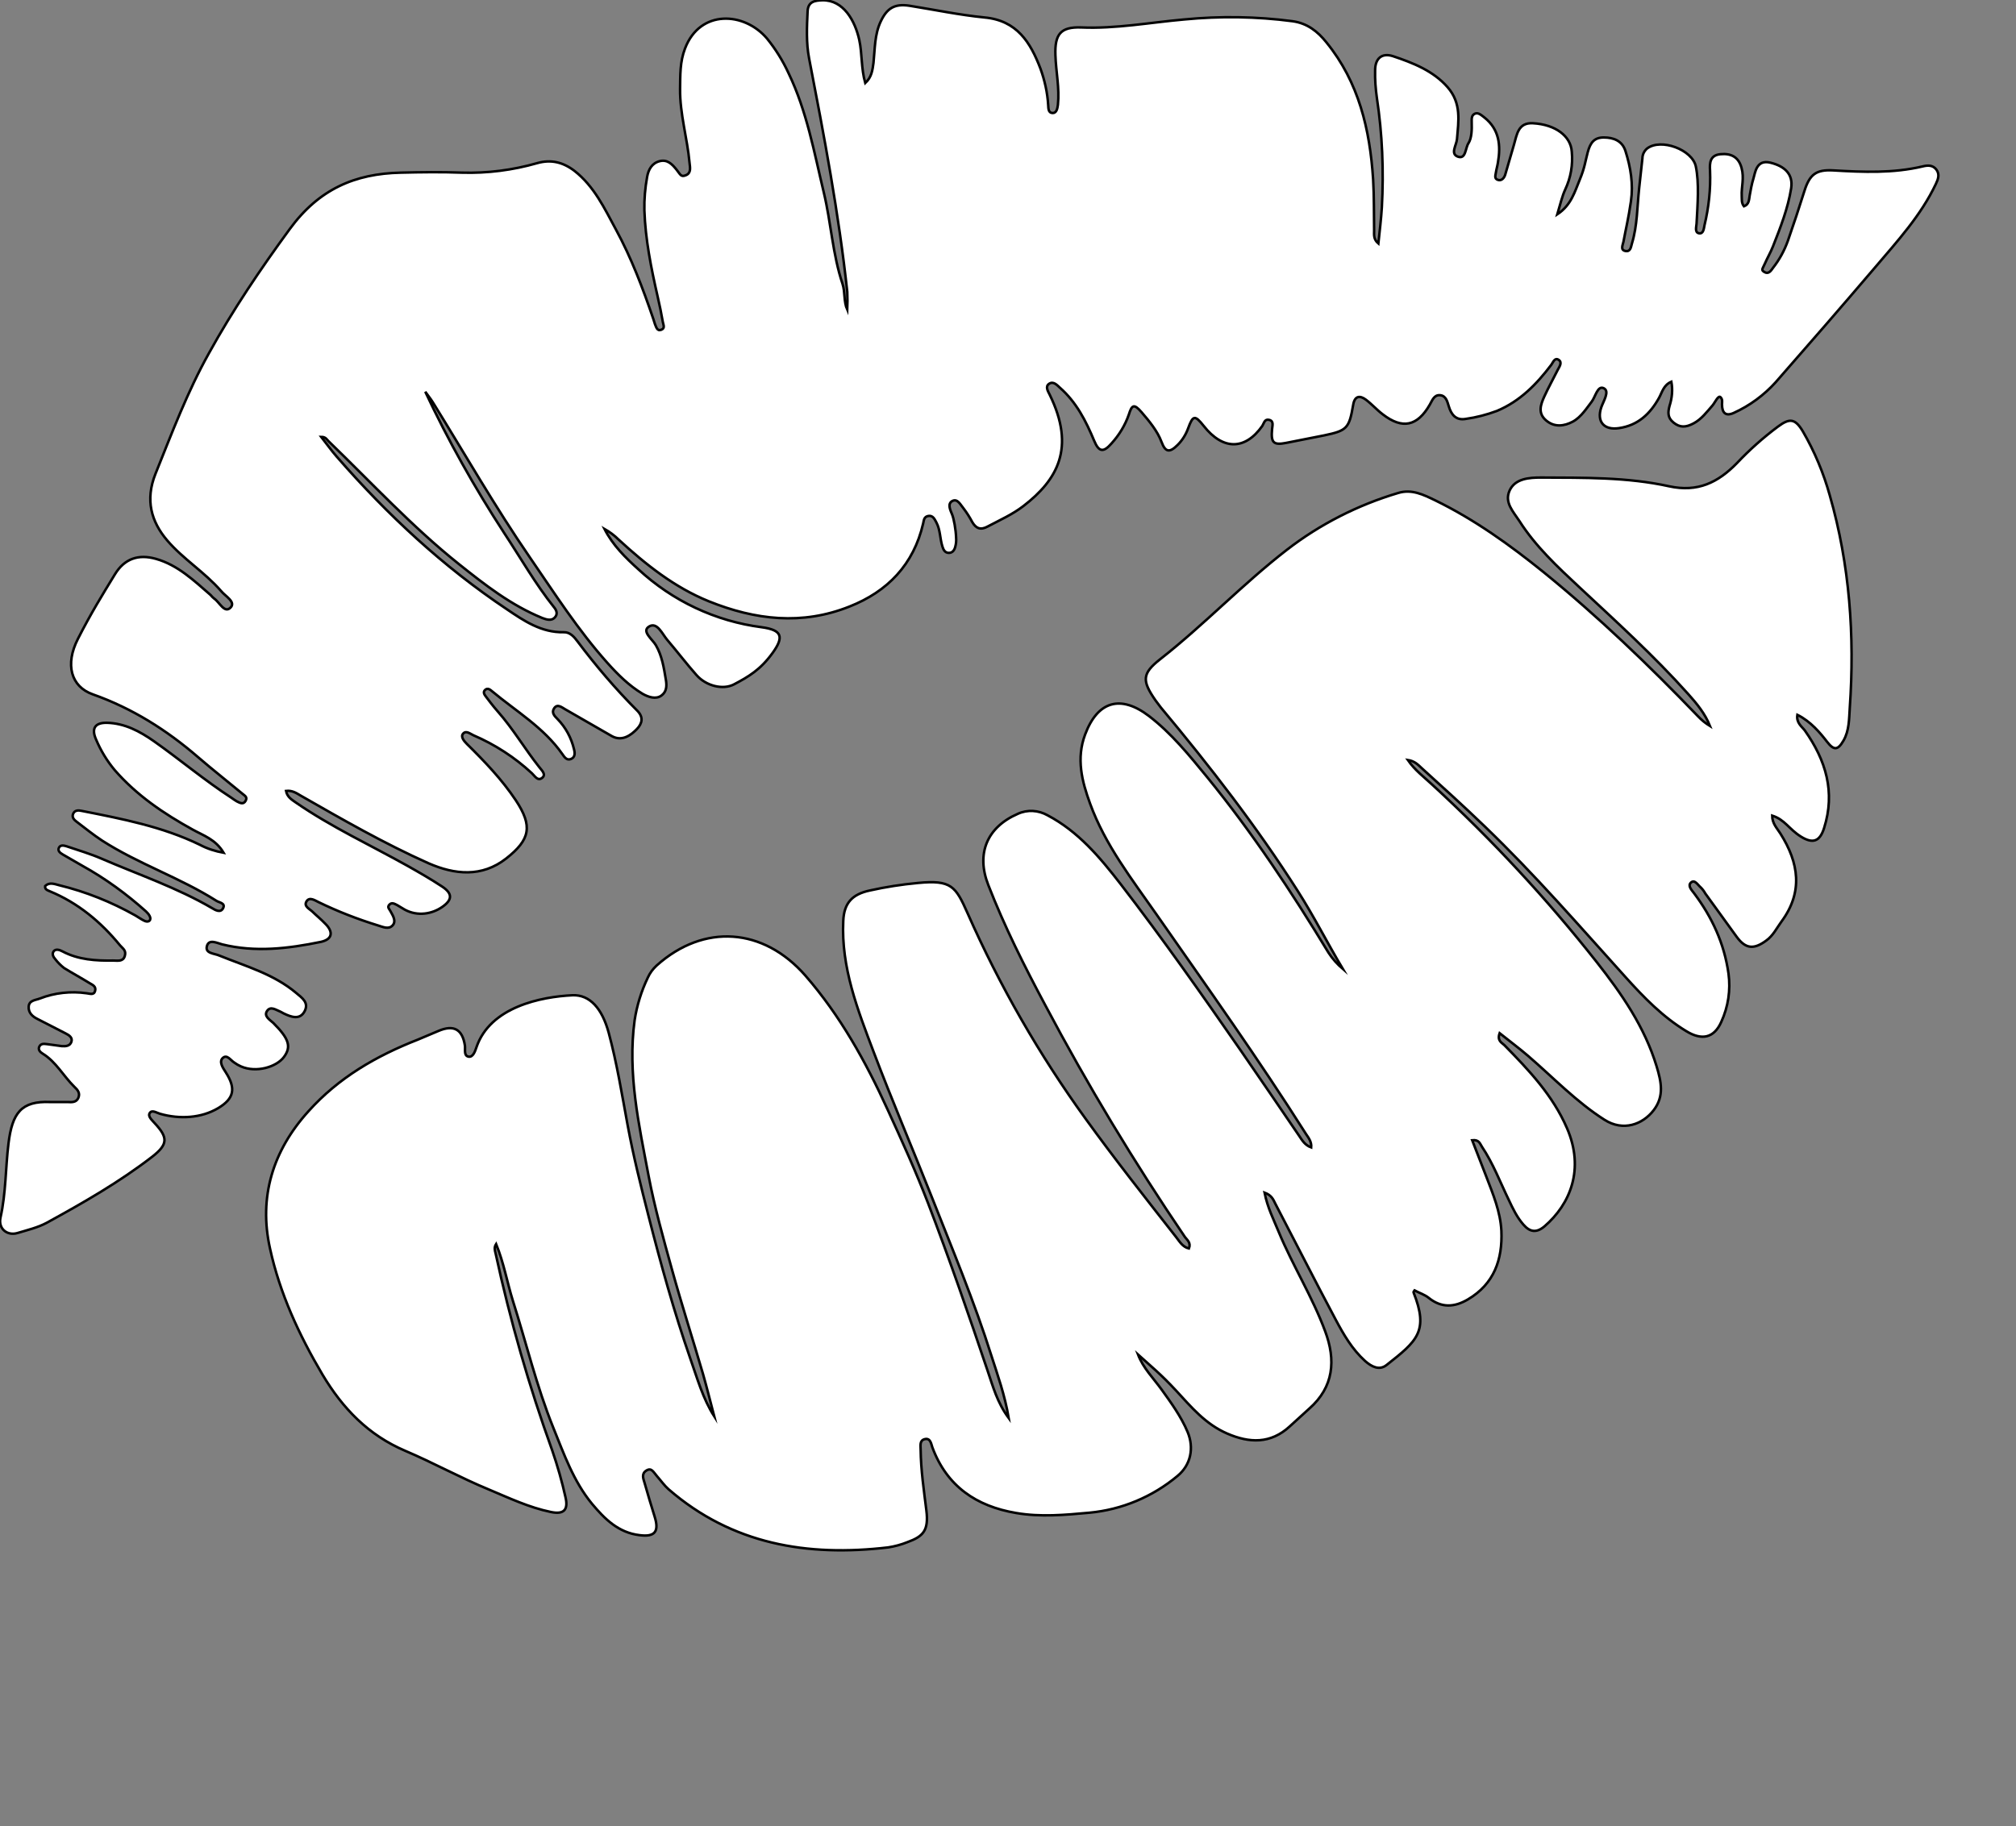 <?xml version="1.0" encoding="utf-8"?>
<!-- Generator: Adobe Illustrator 21.0.0, SVG Export Plug-In . SVG Version: 6.00 Build 0)  -->
<svg version="1.1" id="图层_1" xmlns="http://www.w3.org/2000/svg" xmlns:xlink="http://www.w3.org/1999/xlink" x="0px" y="0px"
	 viewBox="0 0 807.8 731.9" style="enable-background:new 0 0 807.8 731.9;" xml:space="preserve">
<rect x="0" y="0" width="807.8" height="731.9" fill="#808080" stroke="none"/>
<style type="text/css">
	.st0{fill:#FFFFFF;stroke:#000000;stroke-miterlimit:10;}
</style>
<title>Anime10_13_576</title>
<g>
	<path id="XF9D886M2Gra3OT15" class="st0" d="M476.4,500.4c0.9-2.3-0.7-3.4-1.6-4.6c-20.3-29.9-39-60.9-55.9-92.8
		c-8.4-15.7-16.4-31.6-22.9-48.3c-4.9-12.5-0.6-23.1,11.8-28.5c3.9-1.8,8.3-1.5,12,0.6c12.3,6.5,20.9,16.8,29.2,27.5
		c16.8,21.8,32.6,44.3,48.2,66.8c7.9,11.4,15.6,22.8,23.4,34.2c1.2,1.8,2.3,3.7,4.8,4.6c0.2-2.3-1.1-3.9-2.1-5.4
		c-19-30-39.6-58.9-59.9-88c-9.9-14.2-20.6-27.9-26.6-44.4c-3.3-9-5.6-18.1-2-27.7c5-13.4,14.2-16.1,25.6-7.4
		c9.1,7,16.2,15.8,23.4,24.6c18,22.1,33.7,45.8,48.5,70.2c1.6,2.5,3.6,4.7,5.8,6.6c-6.2-10.4-11.6-21.1-18.1-31.3
		c-16.5-25.9-35.3-50.1-54.9-73.6l-2.1-2.8c-5.4-7.8-5.5-10.7,1.9-16.5c17.6-13.8,33-30.1,50.7-43.8c13.3-10.3,28.5-18,44.6-22.8
		c5.5-1.7,10.2,0.7,14.8,2.9c15.8,7.7,30,17.9,43.6,28.9c21.9,17.8,42.2,37.3,61.7,57.6c1.4,1.5,3.1,2.9,4.9,4c-2-5-5.3-9-8.8-12.9
		c-13.6-15.2-28.6-28.8-43.5-42.7c-8.8-8.2-17.6-16.4-24.1-26.6c-2.4-3.7-6.1-7.4-3.9-12.2s7.8-5.2,12.6-5.2
		c17.2,0.1,34.5-0.2,51.3,3.5c11.5,2.5,19.6-1.5,27.2-9.3c5-5.3,10.5-10.2,16.4-14.6c4.7-3.5,6.9-3.3,10,1.9
		c4.7,8.1,8.3,16.7,10.8,25.7c8,27.8,10,56.3,8,85.1c-0.3,4.5-0.2,9.1-2.5,13.1s-3.9,4-6.6,0.5s-6.6-8.2-11.9-10.8
		c-0.5,3.2,1.7,4.6,3,6.3c8.4,11.9,12.3,24.6,7.7,39.1c-1.7,5.4-4.5,6.4-9.3,3.4s-6.4-6.8-11.5-8.4c0,3.2,2,5.1,3.3,7.2
		c7.4,11.7,9.2,23.4,0.4,35.3c-1.9,2.6-3.3,5.6-6.1,7.6c-4.9,3.6-8.2,3.4-11.8-1.5l-12.6-17.4c-0.5-0.9-1.1-1.7-1.8-2.4
		c-1.2-1-2.4-3.3-3.9-2s0.3,3.1,1.2,4.3c7.2,9.6,12.1,20.1,13.8,32.2c0.9,6.6-0.1,13.3-2.9,19.4c-2.9,6.5-7.8,7.5-14,3.7
		c-9.4-5.7-17-13.5-24.2-21.5c-18.5-20.5-36.6-41.4-56.6-60.6c-8.3-8-16.8-15.7-25.3-23.4c-1.4-1.3-2.8-2.8-5.5-3.2
		c2.9,4.2,6.6,6.9,9.9,10c23.8,21.9,45.8,45.6,65.8,71c10,12.7,19.2,26,24,41.8c1.8,6,3.2,11.9-1.2,17.6s-12.2,8.6-19.7,3.8
		c-11.3-7.2-20.5-16.9-30.6-25.6c-3.6-3.1-7.4-5.9-11.4-9.1c-1.1,3.1,0.9,3.8,1.9,4.8c9.8,10,19.4,20.1,25.1,33.3
		c7.1,16.4,1.3,30.4-9,39.3c-3.3,2.8-5.9,2.3-8.5-0.7s-4.2-6.4-5.8-9.8c-3.5-7.2-6.3-14.7-10.8-21.4c-0.8-1.2-1.1-2.9-3.9-2.6
		l5.7,14.7c2.7,7,5.6,14,6,21.6c0.5,11.5-2.9,21.3-13.4,27.5c-5.4,3.2-10.6,3.5-15.7-0.6c-1.6-1.3-3.8-2-5.7-3
		c-0.2,0.3-0.5,0.7-0.4,0.8c6.2,15.6,1.4,19.5-10.8,29.1c-2.9,2.3-6,0.7-8.6-1.6c-5.2-4.7-8.6-10.6-11.8-16.6
		c-8.2-15.4-16.1-31-24.2-46.5c-0.8-1.6-1.4-3.3-4.3-4.4c1.2,6.1,3.7,10.9,5.7,15.8c5.6,13.5,13.5,26,18.6,39.8
		c4.3,11.5,3.5,22.3-6.4,31l-7.8,7.1c-7.7,7.1-16.2,6.7-25,2.9s-14.4-10.6-20.5-17.2s-10.1-9.8-15.3-14.5c2.1,5.5,6.2,9.5,9.5,14.1
		s7.8,10.7,10.4,17s1.3,13.1-4,17.5c-10,8.4-22.4,13.6-35.4,14.8c-9.8,0.9-19.6,1.8-29.4,0.1c-15.9-2.7-27.7-10.7-33.5-26.3
		c-0.5-1.5-0.8-3.8-3-3.3s-1.7,2.6-1.7,4.2c0.1,8.2,1.3,16.3,2.3,24.4s-1.3,10.4-7.6,12.7c-2.5,1-5.1,1.7-7.7,2.1
		c-32.4,3.8-62.5-1.2-88-23.3c-1.7-1.5-3.1-3.5-4.6-5.2s-2.2-3.6-4.3-2.3c-2.1,1.3-1.2,3.3-0.7,5c1.3,4.5,2.6,9,4,13.4
		c1.9,6,0.2,8.3-6,7.5c-8.5-1-14-6.5-19.1-12.6c-7.4-9-11.2-19.9-15.5-30.5c-6.7-16.6-10.8-33.9-16.2-50.9
		c-2.3-7.4-3.6-15.1-6.7-22.7c-0.9,1.4-0.5,2.6-0.2,3.8c5.8,26.8,13.4,53.2,22.7,79c2.1,6.1,3.9,12.4,5.3,18.7
		c1.2,5.1-0.7,7-5.9,5.9c-8.7-1.8-16.7-5.6-24.8-9c-11.4-4.7-22.2-10.7-33.5-15.5c-14.8-6.3-25.1-17-33.2-30.6
		c-9.4-15.9-17.1-32.6-21-50.5c-4.6-20.6,1.1-39.2,15.4-55c12.1-13.5,27.2-22.2,43.8-28.7l8.3-3.5c6.1-2.6,9.6-0.7,10.6,5.9
		c0.2,1.6-0.5,4,1.4,4.4s2.7-2.3,3.2-3.7c5.5-16.3,26-20.3,38.5-20.9c7-0.3,11.9,5.4,14.5,15c3.3,12.2,5.3,24.7,7.6,37.1
		s5.3,24.4,8.4,36.5c4.9,19.2,10.2,38.3,16.7,57c2.8,7.9,5,16,9.6,23.2c-1.5-5.7-2.9-11.4-4.5-17c-4.1-14-8.6-28-12.5-42.1
		c-3.4-12.3-6.9-24.7-9.3-37.3c-3.9-20.6-8.5-41.1-5.6-62.4c0.9-5.9,2.7-11.7,5.3-17.1c0.8-1.8,2-3.4,3.5-4.8
		c19-17,42.8-15.2,59.6,4c14,16.1,24.2,34.5,33,53.8c5.7,12.4,11.3,24.8,16.2,37.5c8.5,22.2,16.3,44.7,23.9,67.3
		c2.1,6.1,3.7,12.4,8.4,18.8c-1.6-9.4-4.4-17.1-6.9-24.9c-6.9-21.9-15.8-43.1-24.2-64.4c-7.6-19.2-15.7-38.1-23-57.4
		c-6.4-16.9-13.1-33.9-12.2-52.6c0.3-7.2,3.6-10.7,10.7-12.2c6.3-1.4,12.7-2.4,19.2-3c13.4-1.3,15.1,1.3,19.9,12.1
		c12.8,29,28.7,56.7,47.3,82.4c11.7,16.2,24.1,31.9,36.4,47.6C472.7,497.7,473.9,499.8,476.4,500.4z"/>
	<path id="XF9D886M2Gra1OT15" class="st0" d="M170.4,157c9.2,19.6,19.8,38.5,31.6,56.6c6.6,10,12.5,20.4,20,29.8
		c1,1.2,1.6,2.7,0.3,4.1s-3.2,0.9-5,0.2c-12.5-5.1-23-13.3-33.4-21.6c-18.8-15-35.1-32.7-52.3-49.3c-0.7-0.7-1.1-1.7-2.9-1.7
		c2.2,2.8,4.1,5.5,6.2,7.9c20.2,23.2,42.6,44.1,68.2,61.2c6.8,4.6,13.8,9.4,22.8,9.2c2.5-0.1,4.2,1.9,5.6,3.8
		c7.3,9.7,15.2,19,23.8,27.6c2.6,2.6,2.1,5.1-0.1,7.4s-5.9,5.2-10.1,2.8l-18.6-10.7c-1.4-0.8-3.1-2.3-4.4-0.5s0.1,3.2,1.3,4.4
		c3.3,3.4,5.5,7.5,6.6,12.1c0.4,1.5,0.5,3.2-1.2,3.9s-2.6-0.7-3.5-2c-7.4-10.6-18.5-17.1-28.2-25.2c-0.7-0.6-1.7-1.4-2.7-0.5
		s-0.3,1.9,0.3,2.7s3,4,4.7,5.9c6.2,7,10.9,15.1,16.7,22.4c0.9,1.2,2.9,2.9,1.1,4.3s-3-0.9-4.1-1.9c-6.9-6.4-14.8-11.5-23.4-15.2
		c-1.3-0.6-2.9-2-4.1-0.7s0.4,3.1,1.5,4.2c7.1,7,14,14.2,19.6,22.6c6.8,10.3,5.8,15.7-3.9,23.3s-20.6,6.5-31.1,1.9
		c-17.7-7.9-34.4-17.5-51.2-27.1c-1.7-1-3.4-2.2-5.9-1.9c0.5,2.5,2.3,3.5,4,4.7c14.2,9.8,29.8,17,44.8,25.4
		c4.6,2.6,9.3,5.3,13.7,8.2s4.1,5.4,0.1,8.2s-9.8,3.9-15,1.1l-3-1.8c-1-0.5-2.2-1.3-3.2-0.2s0.1,1.8,0.5,2.7s2.5,3.6,0.9,5.5
		s-4,0.7-6,0.1c-8.1-2.5-16.1-5.6-23.7-9.3c-1.5-0.7-3.7-2.3-4.9-0.3c-1.2,2,1.3,3,2.5,4.2s3.5,3.1,5.1,4.8c3.3,3.3,2.7,6.2-1.8,7.2
		c-13.1,2.7-26.3,4.3-39.6,1c-2-0.5-5.3-2.3-6.1,0.7c-0.8,3,3,2.9,5,3.8c10.6,4.3,21.8,7.4,30.8,15c2.4,2,5.2,3.9,3.3,7.4
		s-5.4,2.2-8.3,0.8l-1.3-0.7c-1.8-0.7-4-2.4-5.4-0.3s1.1,3.5,2.5,4.8c6.3,6.3,7.3,9.5,4.3,13.6s-11.2,6.5-17.3,3.8
		c-0.9-0.4-1.8-0.9-2.6-1.5c-1.5-0.9-2.9-3.4-4.6-1.9s0,4,1.1,5.7c4.2,6.5,3.5,10.6-3.1,14.5s-15.2,4.5-23.2,2.2
		c-1.4-0.4-3.2-1.7-4.1-0.3c-0.9,1.4,1,2.9,2,4.1c5.3,5.7,5.4,8.4-1,13.4c-13.2,10.2-27.7,18.5-42.3,26.5C15.2,492,11,493,7,494.2
		s-7.8-1.6-6.8-6.2c2.2-9.8,2-19.9,3.2-29.7c1.5-12.2,5.1-17.1,16.7-16.6h7c1.7,0.1,3.5,0.2,4.3-1.7c0.8-1.9-0.3-3.2-1.6-4.4
		c-4.4-4.3-7.3-10-12.7-13.3c-1-0.6-2-1.6-1.3-2.9s2-1,3.1-0.9l5.9,0.8c1.5,0.1,3.2,0,3.8-1.7s-0.9-2.7-2.3-3.4L15,408.4
		c-2-1-3.7-2.5-3.5-5s2.7-2.5,4.5-3.2c5.9-2.3,12.4-3,18.7-2.1c1.2,0.1,2.9,0.9,3.4-0.9s-0.9-2.4-2.1-3.1c-3.4-2.1-6.9-4-10.3-6.1
		c-1.3-1-2.5-2.2-3.5-3.5c-0.8-0.9-1.5-2.1-0.7-3.2s2.4-0.6,3.5,0c6.4,3.4,13.4,3.8,20.4,3.7c1.8,0,3.9,0.5,4.6-1.8
		c0.7-2.3-0.8-3-1.9-4.3c-7.7-9.4-16.8-17-28.2-21.7c-0.9-0.4-2-0.7-1.8-2.1c1.7-1.6,3.7-0.8,5.6-0.3c10.7,2.6,20.9,6.7,30.5,12.1
		c0.7,0.4,1.4,0.9,2.1,1.3c0.7,0.4,2.6,1.8,3.6,0.8s-0.4-2.8-1.4-3.7c-7.8-7-16.3-13.2-25.5-18.3l-7.8-4.5c-1-0.6-2.2-1.4-1.6-2.7
		s2.1-0.9,3.1-0.6c4.7,1.6,9.5,3,14.1,5C55.6,350.6,71,355.8,85,364c1.3,0.8,3.4,2,4.4,0s-1.4-2.2-2.6-2.9
		c-14.6-9.3-31.3-14.8-45.9-24.2c-3.5-2.3-6.7-4.9-10-7.4c-1.1-0.8-2.2-1.8-1.6-3.3s2.1-1.5,3.4-1.2c16.2,3.2,32.4,6.3,47.4,13.6
		c3,1.6,6.2,2.6,9.5,3.2c-3.2-5.4-8.1-6.9-12.4-9.3c-11.6-6.4-22.4-13.7-31.2-23.8c-3.1-3.7-5.6-7.8-7.5-12.3
		c-2-4.5-0.4-6.8,4.4-6.7c7.1,0.2,13.1,3.4,18.8,7.4c10.5,7.4,20.3,15.7,31.1,22.7c0.7,0.5,1.4,1,2.1,1.4c1.2,0.6,2.6,1.4,3.5-0.2
		s-0.4-2.1-1.3-2.9c-5.9-4.9-11.9-9.6-17.7-14.6c-12.6-10.9-26.4-19.6-42.2-25.2c-8.8-3.1-11.2-12-6-22.2s9.7-17.5,14.9-26
		c3.8-6.2,9.4-8.1,16.4-6.1c8.8,2.5,15.2,8.7,21.9,14.5c0.4,0.5,0.9,1,1.4,1.4c2.2,1.5,4.1,6,6.5,3.7s-2-4.6-3.7-6.7
		c-6.6-7.6-15.2-12.8-21.6-20.3s-8.9-16.2-4.7-26.7c6.6-16.4,12.8-32.9,21.4-48.3c9.6-17.4,20.7-33.8,32.4-49.8s26.1-22.2,44.5-22.6
		c8.2-0.2,16.3-0.3,24.5,0c10.2,0.3,20.3-1,30.1-3.8c5.6-1.6,10.4-0.4,15,3.1c7.9,6.2,12,15,16.6,23.5c6.2,11.4,10.8,23.6,15,35.9
		c0.2,0.6,0.4,1.3,0.6,1.9c0.5,1.1,0.8,3,2.5,2.4s0.9-2,0.7-3.1c-0.6-3.4-1.3-6.9-2.1-10.3c-2.6-11.4-4.9-22.8-5.3-34.5
		c-0.1-4.5,0.3-9,1.1-13.4c0.5-2.9,1.9-5.5,5-6.3c3.1-0.8,5,1.2,6.7,3.3s1.8,3.2,3.9,2.3s1.6-3.1,1.4-4.9c-0.9-10-3.9-19.6-3.8-29.7
		c0.1-5.5-0.1-10.8,2-16.2c6-15.7,23.7-14.7,32.8-4c3.5,4.3,6.4,9,8.7,14c7.3,15.2,10.2,31.6,14.1,47.8c2.9,12.1,3.5,24.7,7.5,36.6
		c1.1,3.4,0.4,7,1.9,10.4c0.1-2.4,0.1-4.8,0-7.2c-3.4-31.5-9.3-62.6-15.3-93.6c-1.2-6.2-0.9-12.6-0.6-18.9c0.2-3.9,2.9-4.3,6-4.4
		c8.4-0.1,13,8.2,14.7,15.9c1.2,5.5,0.7,11.3,2.4,17.3c2.6-2.4,2.9-5.2,3.3-8.1c0.6-5.6,0.4-11.3,2.9-16.6s5.5-7.2,11.5-6.3
		c10,1.6,20,3.7,30.1,4.7c13,1.2,18.4,10,22.4,20.5c1.7,4.7,2.8,9.6,3.1,14.6c0.1,1.3,0,3.1,1.7,3.2s2-1.9,2.2-3.3
		c0.7-6.7-0.8-13.3-1-19.9c-0.3-8.3,2-11.4,10.3-11.1c13.9,0.6,27.6-2,41.3-3.2c14.4-1.4,29-1.2,43.4,0.7c5.9,0.8,10.1,4.1,13.6,8.5
		c13,16,17.4,34.9,18.7,54.9c0.4,6.8,0.3,13.7,0.4,20.5c0,1.7-0.3,3.5,1.7,5.2c0.5-4.8,1.1-9.7,1.4-14.5c0.8-14.7,0.2-29.4-2-43.9
		c-0.5-3.6-0.8-7.3-0.7-11c0-4.8,2.7-7.1,7.1-5.7c8.1,2.7,16.2,5.9,21.9,12.4s4.4,13.6,3.8,20.9c-0.2,2.4-2.8,5.9,0.4,7
		s2.9-3.4,4.2-5.4s1.4-5.4,1.3-8.3c0-1.3-0.2-2.8,1.2-3.5s2.7,0.6,3.9,1.5c6,4.8,6.6,11.2,5.4,18.1c-0.2,1.3-0.6,2.6-0.8,3.9
		s-0.7,2.5,0.8,3s2.5-0.8,2.9-2c1.2-4,2.3-8,3.5-12s1.6-9.1,7.7-8.7c8.9,0.5,15.1,5.1,15.5,11.4c0.5,5.2-0.4,10.4-2.6,15.1
		c-1.3,2.8-2,6-3.2,10c5.6-3.7,7-9.1,9-13.9s2.2-7.3,3.2-11s2.5-5.9,6.4-5.9s7.4,1.3,8.7,5.4c2.1,6.6,3.2,13.3,2.2,20.2
		s-2,10.8-3,16.2c-0.3,1.4-1.3,3.3,0.8,3.7s2.2-1.7,2.6-3c2.2-7.2,2.1-14.8,2.9-22.2c0.5-4,0.8-7.9,1.3-11.9c0-1.5,0.7-3,1.9-4
		c5.6-4.2,18.1,0.5,19.5,7.2s0.7,15.3,0.3,22.9c-0.1,1.4-0.8,3.6,1,3.9s1.9-1.9,2.2-3.3c1.7-7.1,2.5-14.5,2.2-21.8
		c-0.2-3.2,0-6.2,4.2-6.6s7.2,1.1,8.4,5.4s-0.1,7.6,0.1,11.4c0.1,1.3-0.2,2.7,0.9,4.1c2.1-0.8,2-2.7,2.3-4.4s0.8-4.6,1.5-6.8
		s1.1-7.7,6.8-6.3c5.7,1.4,9.2,4.6,8.3,10.3c-1.3,8.1-4.3,15.7-7.3,23.3c-0.9,2.3-2.2,4.5-3.2,6.8s-1.7,2.6-0.1,3.5s2.6-0.7,3.3-1.7
		c2.6-3.3,4.6-7,6-10.9c2.3-6.6,4.5-13.2,6.6-19.9s4.7-8.7,11.6-8.3c12,0.7,24,1.2,35.8-1.6c2-0.5,4.1-0.6,5.5,1.3s0.7,3.8-0.2,5.7
		c-6,12.7-15.4,22.9-24.3,33.4c-13.2,15.5-26.5,30.8-39.9,46.1c-4.7,5.2-10.4,9.4-16.8,12.3c-3.3,1.5-4.7-0.1-4.7-3.4
		c0-1,0.3-2-0.6-2.9s-2.2,2.1-3.2,3.3c-2.3,2.6-4.4,5.5-7.6,7.2c-3.2,1.7-5.5,1.7-8-0.3s-2.3-4.2-1.6-6.8c1-3.1,1.3-6.4,0.7-9.6
		c-3.1,1.3-3.7,4.2-4.9,6.4c-3.6,6.5-8.5,11.1-16.1,12.2c-6,0.9-9-2.6-7.1-8.3c0.9-2.6,3.5-6.5,1-7.7s-3.3,3.5-4.9,5.5
		s-4.1,6.1-7.5,7.9s-7.3,2.4-10.7-0.5s-2.2-6.3-0.7-9.6s3.6-7.1,5.4-10.7c0.7-1.3,1.9-3,0.3-4s-2.2,1.1-2.9,2
		c-5.9,7.8-12.5,14.6-21.8,18.5c-4,1.5-8.2,2.6-12.5,3.2c-3.9,0.7-5.8-1.7-6.8-5.1c-0.6-1.9-1.1-4.2-3.5-4.4s-3.1,2.1-4.1,3.8
		c-5,8.7-11,9.9-18.8,3.9c-2.4-1.8-4.4-4.1-6.8-5.9c-2.4-1.8-4.5-1.6-5.1,2.1c-1.6,9.4-2.5,10.3-11.6,12.2l-15.2,3
		c-5.1,1-6.2,0-5.7-5.4c0.1-1.5,0.8-3.3-1.1-3.8s-2.1,1.3-2.8,2.4c-6.9,9.8-15.8,9.8-23.5,0c-3.5-4.4-4.3-4.3-6.2,0.9
		c-0.9,2.5-2.3,4.8-4.2,6.7c-3.2,3.2-4.9,3.1-6.5-1.2s-4.9-8.3-8-11.9c-3.1-3.6-3.9-2.8-5.1,1c-1.5,4.3-3.9,8.2-6.9,11.5
		c-3.3,3.8-5.1,3.5-7-1.1c-3.3-7.9-7.1-15.4-13.7-21.2c-1.2-1.1-2.6-2.7-4.3-1.6c-1.7,1.1-0.5,3,0.2,4.4c10.5,21.4,3,34.2-10.5,44.6
		c-4.4,3.4-9.4,5.6-14.3,8.2c-2.9,1.6-4.7,0.8-6.2-1.7c-1-1.9-2.2-3.8-3.5-5.5c-1.2-1.4-2.4-4.1-4.5-3s-0.8,3.7-0.1,5.4
		s1.5,6.1,1.6,9.3c0.1,1.2,0,2.4-0.3,3.5c-0.3,1.3-1,2.6-2.6,2.6s-2.2-1.3-2.6-2.6c-1-3.2-0.8-6.6-2.4-9.6c-0.7-1.3-1.4-2.9-3.2-2.6
		s-1.8,1.7-2.1,3c-3.8,16.5-14.3,27.3-29.5,33.3c-19,7.6-37.8,5.4-56.4-2.1c-13.8-5.6-25.2-14.7-36.1-24.7c-1.7-1.7-3.6-3.1-5.7-4.3
		c3.3,6.5,8.4,11.5,13.6,16.2c13.7,12.7,30.9,20.8,49.4,23.2c8.1,1.1,9.1,3.8,4.3,10.4c-4.8,6.6-9.5,9.4-15.4,12.5
		c-4.4,2.3-11.1,0.7-15-3.7c-3.9-4.4-7.8-9.5-11.8-14.2c-2-2.4-4-7.2-7.2-5.3s1.3,5.1,2.7,7.5c2.5,4.3,3.2,9.1,4,13.8
		c0.4,2.4,0.4,4.8-1.8,6.4c-2.2,1.6-5.2,0.6-7.5-0.7c-5.5-3.3-10-7.8-14.2-12.5c-11.7-13.1-21.1-27.8-31-42.2
		c-13.9-20.2-26-41.4-38.9-62.2C172.4,159.6,171.3,158.3,170.4,157z"/>
</g>
</svg>

